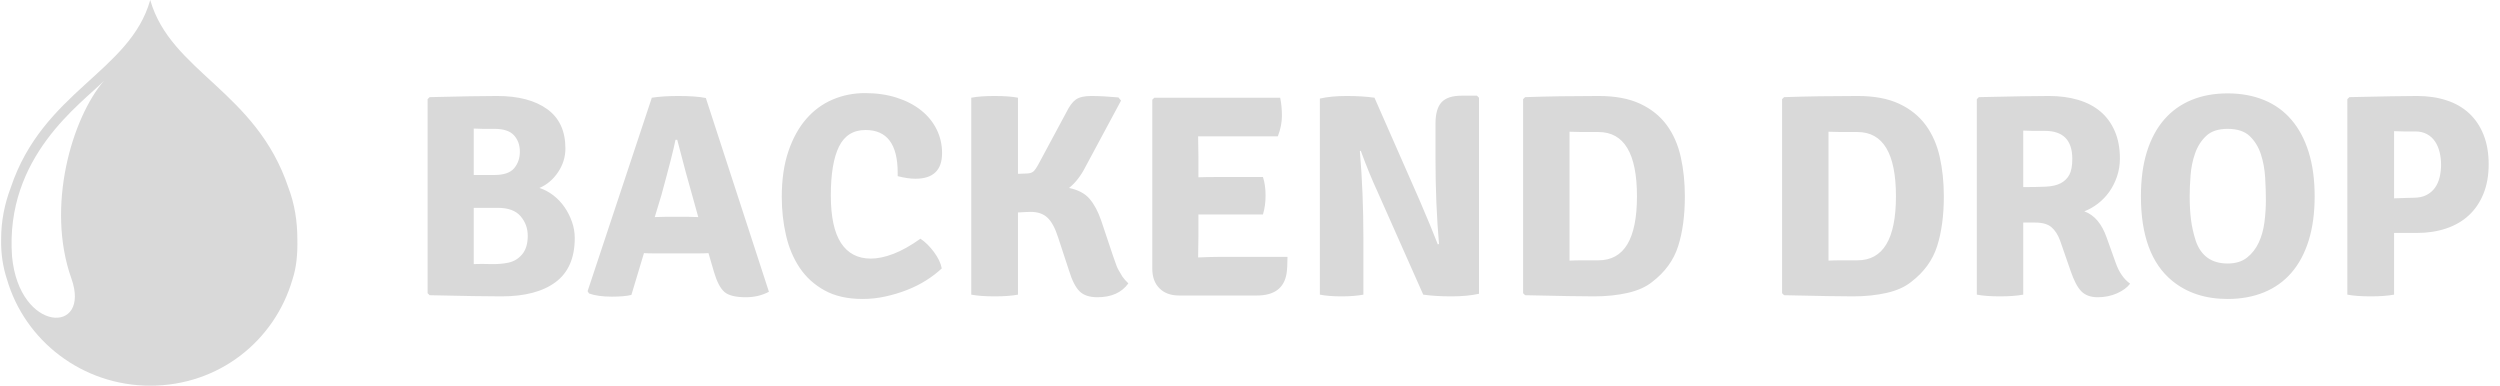 <svg width="201" height="31" viewBox="0 0 201 31" fill="none" xmlns="http://www.w3.org/2000/svg">
<path d="M34.543 7.81C35.811 7.779 36.894 7.756 37.794 7.74C38.694 7.725 39.418 7.717 39.966 7.717C41.672 7.717 43.014 8.069 43.992 8.772C44.97 9.475 45.459 10.53 45.459 11.936C45.459 12.616 45.263 13.25 44.872 13.837C44.481 14.424 43.98 14.849 43.37 15.112C43.761 15.236 44.133 15.433 44.485 15.703C44.837 15.973 45.138 16.29 45.388 16.654C45.639 17.017 45.838 17.411 45.987 17.836C46.136 18.261 46.21 18.697 46.21 19.145C46.21 20.737 45.697 21.916 44.672 22.681C43.647 23.446 42.196 23.828 40.318 23.828C39.739 23.828 38.972 23.82 38.017 23.805C37.063 23.79 35.904 23.766 34.543 23.735L34.379 23.573V7.972L34.543 7.81ZM40.036 16.711H38.088V21.232C38.495 21.216 38.952 21.216 39.461 21.232C39.97 21.247 40.443 21.209 40.881 21.116C41.319 21.023 41.687 20.799 41.985 20.444C42.282 20.088 42.431 19.594 42.431 18.96C42.431 18.357 42.239 17.832 41.855 17.384C41.472 16.936 40.866 16.711 40.036 16.711ZM38.088 10.336V14.069H39.754C40.506 14.069 41.034 13.887 41.339 13.524C41.644 13.161 41.797 12.716 41.797 12.191C41.797 11.666 41.64 11.229 41.327 10.881C41.014 10.534 40.49 10.36 39.754 10.36H38.804C38.804 10.36 38.565 10.352 38.088 10.336ZM52.713 20.374C52.29 20.374 51.977 20.366 51.774 20.351L50.764 23.712C50.389 23.805 49.864 23.851 49.191 23.851C48.44 23.851 47.83 23.766 47.36 23.596L47.243 23.411L52.407 7.856C53.018 7.763 53.73 7.717 54.544 7.717C55.467 7.717 56.203 7.771 56.75 7.879L61.821 23.457C61.273 23.751 60.655 23.898 59.966 23.898C59.153 23.898 58.581 23.759 58.253 23.48C57.924 23.202 57.642 22.669 57.408 21.881L56.962 20.351C56.758 20.366 56.453 20.374 56.046 20.374H52.713ZM52.642 17.453L53.581 17.43H55.295C55.373 17.43 55.51 17.434 55.706 17.442C55.901 17.449 56.046 17.453 56.14 17.453L55.741 16.016C55.365 14.718 54.935 13.126 54.45 11.241H54.309C54.184 11.905 53.808 13.381 53.182 15.668L52.642 17.453ZM72.173 14.162V13.883C72.173 11.596 71.313 10.452 69.591 10.452C68.605 10.452 67.893 10.897 67.455 11.785C67.017 12.674 66.798 13.984 66.798 15.715C66.798 17.43 67.072 18.705 67.619 19.54C68.167 20.374 68.965 20.791 70.014 20.791C70.561 20.791 71.168 20.664 71.833 20.409C72.498 20.154 73.222 19.748 74.004 19.192C74.396 19.455 74.76 19.814 75.096 20.27C75.433 20.726 75.64 21.162 75.718 21.579C75.358 21.919 74.939 22.24 74.462 22.542C73.985 22.843 73.468 23.102 72.913 23.318C72.357 23.535 71.778 23.708 71.176 23.84C70.573 23.971 69.967 24.037 69.356 24.037C68.151 24.037 67.134 23.809 66.305 23.353C65.475 22.897 64.806 22.29 64.297 21.533C63.789 20.776 63.421 19.903 63.194 18.914C62.967 17.925 62.854 16.897 62.854 15.831C62.854 14.44 63.03 13.223 63.382 12.179C63.734 11.136 64.212 10.267 64.814 9.572C65.416 8.876 66.125 8.354 66.939 8.007C67.752 7.659 68.621 7.485 69.544 7.485C70.483 7.485 71.336 7.609 72.103 7.856C72.87 8.103 73.523 8.443 74.063 8.876C74.603 9.309 75.018 9.819 75.307 10.406C75.597 10.993 75.742 11.627 75.742 12.307C75.742 13.682 75.029 14.37 73.605 14.37C73.183 14.37 72.706 14.3 72.173 14.162ZM90.719 22.785C90.186 23.527 89.357 23.898 88.23 23.898C87.589 23.898 87.107 23.735 86.787 23.411C86.466 23.086 86.188 22.538 85.953 21.765L85.061 19.053C84.826 18.326 84.545 17.809 84.216 17.5C83.887 17.191 83.441 17.036 82.878 17.036C82.69 17.036 82.346 17.051 81.845 17.082V23.689C81.36 23.782 80.734 23.828 79.967 23.828C79.2 23.828 78.574 23.782 78.089 23.689V7.856C78.574 7.763 79.2 7.717 79.967 7.717C80.734 7.717 81.36 7.763 81.845 7.856V13.976L82.455 13.953C82.737 13.953 82.941 13.903 83.066 13.802C83.191 13.702 83.34 13.489 83.512 13.165L85.742 9.015C85.977 8.536 86.227 8.2 86.493 8.007C86.759 7.814 87.174 7.717 87.737 7.717C88.363 7.717 89.091 7.756 89.921 7.833L90.132 8.088L87.268 13.42C86.908 14.13 86.47 14.695 85.953 15.112C86.689 15.266 87.24 15.56 87.608 15.993C87.976 16.425 88.285 17.005 88.535 17.731L89.498 20.606C89.623 20.961 89.717 21.224 89.78 21.394C89.842 21.564 89.999 21.85 90.249 22.252C90.359 22.406 90.515 22.584 90.719 22.785ZM96.353 19.006L96.329 20.675V20.699C97.049 20.668 97.628 20.652 98.066 20.652H103.513C103.513 21.224 103.489 21.665 103.442 21.974C103.254 23.164 102.456 23.759 101.048 23.759H94.803C94.13 23.759 93.602 23.565 93.219 23.179C92.835 22.793 92.644 22.267 92.644 21.603V8.018L92.808 7.856H102.926C103.02 8.304 103.066 8.791 103.066 9.317C103.066 9.842 102.957 10.391 102.738 10.962H96.329L96.353 12.632V14.254C96.76 14.239 97.292 14.231 97.949 14.231H101.541C101.681 14.664 101.752 15.158 101.752 15.715C101.752 16.271 101.681 16.781 101.541 17.245H96.353V19.006ZM118.748 7.694L118.912 7.856V23.619C118.286 23.759 117.547 23.828 116.694 23.828C115.841 23.828 115.086 23.782 114.428 23.689L110.743 15.39C110.305 14.447 109.859 13.358 109.405 12.121L109.334 12.145C109.522 14.401 109.616 16.711 109.616 19.076V23.689C109.131 23.782 108.544 23.828 107.855 23.828C107.167 23.828 106.588 23.782 106.118 23.689V7.926C106.713 7.787 107.429 7.717 108.266 7.717C109.103 7.717 109.851 7.763 110.508 7.856L114.147 16.132C114.804 17.662 115.289 18.836 115.602 19.655L115.696 19.609C115.508 17.461 115.414 15.181 115.414 12.771V9.942C115.414 9.139 115.579 8.563 115.907 8.215C116.236 7.868 116.768 7.694 117.504 7.694H118.748ZM132.833 22.669C132.332 23.071 131.675 23.364 130.861 23.55C130.047 23.735 129.147 23.828 128.161 23.828C127.676 23.828 126.976 23.82 126.06 23.805C125.145 23.79 123.998 23.766 122.621 23.735L122.457 23.573V7.972L122.621 7.81C123.529 7.779 124.472 7.756 125.45 7.74C126.428 7.725 127.457 7.717 128.537 7.717C129.867 7.717 130.978 7.926 131.87 8.343C132.762 8.76 133.474 9.332 134.007 10.058C134.539 10.785 134.914 11.639 135.133 12.62C135.352 13.601 135.462 14.656 135.462 15.784C135.462 17.33 135.282 18.666 134.922 19.795C134.562 20.923 133.866 21.881 132.833 22.669ZM128.513 20.93C130.579 20.93 131.612 19.215 131.612 15.784C131.612 12.338 130.579 10.615 128.513 10.615H127.187C127.187 10.615 126.854 10.607 126.189 10.591V20.954C126.471 20.938 126.804 20.93 127.187 20.93H128.513ZM153.655 22.669C153.154 23.071 152.497 23.364 151.683 23.55C150.869 23.735 149.97 23.828 148.984 23.828C148.498 23.828 147.798 23.82 146.883 23.805C145.967 23.79 144.821 23.766 143.443 23.735L143.279 23.573V7.972L143.443 7.81C144.351 7.779 145.294 7.756 146.272 7.74C147.25 7.725 148.279 7.717 149.359 7.717C150.689 7.717 151.801 7.926 152.693 8.343C153.585 8.76 154.297 9.332 154.829 10.058C155.361 10.785 155.737 11.639 155.956 12.62C156.175 13.601 156.284 14.656 156.284 15.784C156.284 17.33 156.104 18.666 155.744 19.795C155.384 20.923 154.688 21.881 153.655 22.669ZM149.336 20.93C151.401 20.93 152.434 19.215 152.434 15.784C152.434 12.338 151.401 10.615 149.336 10.615H148.009C148.009 10.615 147.677 10.607 147.012 10.591V20.954C147.293 20.938 147.626 20.93 148.009 20.93H149.336ZM170.44 12.747C170.44 13.257 170.361 13.74 170.205 14.196C170.048 14.652 169.841 15.062 169.583 15.425C169.325 15.788 169.019 16.105 168.667 16.375C168.315 16.646 167.951 16.851 167.576 16.99C168.39 17.283 168.992 17.994 169.383 19.122L170.088 21.093C170.354 21.866 170.745 22.437 171.261 22.808C171.027 23.117 170.674 23.376 170.205 23.585C169.735 23.793 169.219 23.898 168.656 23.898C168.092 23.898 167.654 23.739 167.341 23.422C167.028 23.106 166.738 22.553 166.472 21.765L165.627 19.331C165.455 18.867 165.224 18.512 164.935 18.265C164.645 18.017 164.211 17.894 163.632 17.894H162.669V23.689C162.169 23.782 161.543 23.828 160.791 23.828C160.04 23.828 159.422 23.782 158.937 23.689V7.972L159.101 7.81C160.463 7.779 161.609 7.756 162.54 7.74C163.472 7.725 164.203 7.717 164.735 7.717C165.596 7.717 166.379 7.821 167.083 8.03C167.787 8.239 168.386 8.552 168.879 8.969C169.372 9.386 169.755 9.912 170.029 10.545C170.303 11.179 170.44 11.913 170.44 12.747ZM162.669 10.499V15.042C163.374 15.042 163.976 15.031 164.477 15.008C164.978 14.984 165.381 14.892 165.686 14.729C165.991 14.567 166.222 14.339 166.379 14.046C166.535 13.752 166.613 13.327 166.613 12.771C166.613 11.271 165.878 10.522 164.407 10.522H163.432C163.432 10.522 163.178 10.514 162.669 10.499ZM176.543 19.377C176.966 20.583 177.819 21.186 179.102 21.186C179.744 21.186 180.264 21.027 180.663 20.71C181.062 20.393 181.375 19.992 181.602 19.505C181.829 19.018 181.982 18.473 182.06 17.87C182.138 17.268 182.177 16.673 182.177 16.085C182.177 15.545 182.158 14.942 182.119 14.277C182.079 13.613 181.966 12.991 181.778 12.411C181.59 11.832 181.293 11.345 180.886 10.951C180.479 10.557 179.884 10.36 179.102 10.36C178.351 10.36 177.776 10.549 177.377 10.928C176.977 11.306 176.68 11.774 176.485 12.33C176.289 12.886 176.168 13.478 176.121 14.104C176.074 14.729 176.05 15.282 176.05 15.761C176.05 16.472 176.085 17.105 176.156 17.662C176.226 18.218 176.355 18.79 176.543 19.377ZM174.642 22.576C172.967 21.201 172.13 18.937 172.13 15.784C172.13 14.424 172.29 13.23 172.611 12.203C172.932 11.175 173.394 10.313 173.996 9.618C174.599 8.922 175.33 8.397 176.191 8.042C177.052 7.686 178.022 7.508 179.102 7.508C180.182 7.508 181.156 7.686 182.025 8.042C182.893 8.397 183.629 8.926 184.231 9.629C184.834 10.333 185.295 11.198 185.616 12.226C185.937 13.254 186.098 14.44 186.098 15.784C186.098 17.129 185.937 18.315 185.616 19.343C185.295 20.37 184.834 21.232 184.231 21.927C183.629 22.623 182.893 23.148 182.025 23.504C181.156 23.859 180.182 24.037 179.102 24.037C177.318 24.037 175.831 23.55 174.642 22.576ZM194.337 18.728H192.483V23.689C191.982 23.782 191.356 23.828 190.605 23.828C189.838 23.828 189.212 23.782 188.727 23.689V7.972L188.891 7.81C190.253 7.779 191.383 7.756 192.283 7.74C193.183 7.725 193.868 7.717 194.337 7.717C195.198 7.717 195.984 7.833 196.696 8.065C197.409 8.297 198.015 8.644 198.516 9.108C199.017 9.572 199.404 10.147 199.678 10.835C199.952 11.523 200.089 12.315 200.089 13.211C200.089 14.107 199.948 14.899 199.666 15.587C199.384 16.275 198.993 16.851 198.492 17.314C197.992 17.778 197.385 18.129 196.673 18.369C195.961 18.608 195.182 18.728 194.337 18.728ZM192.483 10.545V15.946C192.921 15.931 193.269 15.919 193.527 15.912C193.786 15.904 193.954 15.9 194.032 15.9C194.455 15.9 194.807 15.827 195.088 15.68C195.37 15.533 195.597 15.34 195.769 15.1C195.941 14.861 196.067 14.579 196.145 14.254C196.223 13.93 196.262 13.59 196.262 13.234C196.262 12.894 196.223 12.562 196.145 12.237C196.067 11.913 195.945 11.627 195.781 11.38C195.617 11.132 195.401 10.935 195.135 10.789C194.869 10.642 194.556 10.568 194.196 10.568H193.234C193.234 10.568 192.984 10.561 192.483 10.545Z" fill="#D9D9D9"/>
<path d="M23.907 19.22C23.907 17.768 23.68 16.384 23.192 15.1C20.601 7.324 13.726 5.78 12.079 0C10.454 5.78 3.451 7.324 0.859 15.1C0.371 16.385 0.091 17.768 0.091 19.22C0.065 20.407 0.239 21.483 0.56 22.457C1.992 27.388 6.6 31.003 12.079 31.01C17.622 31.003 22.085 27.388 23.518 22.457C23.839 21.483 23.933 20.407 23.907 19.22ZM5.739 22.389C7.35 26.92 1.554 26.782 0.969 20.63C0.376 12.555 6.563 8.336 8.36 6.493C8.447 6.393 8.534 6.296 8.622 6.205C8.551 6.293 8.461 6.39 8.36 6.493C5.783 9.492 3.685 16.61 5.739 22.389Z" fill="#D9D9D9"/>
</svg>
